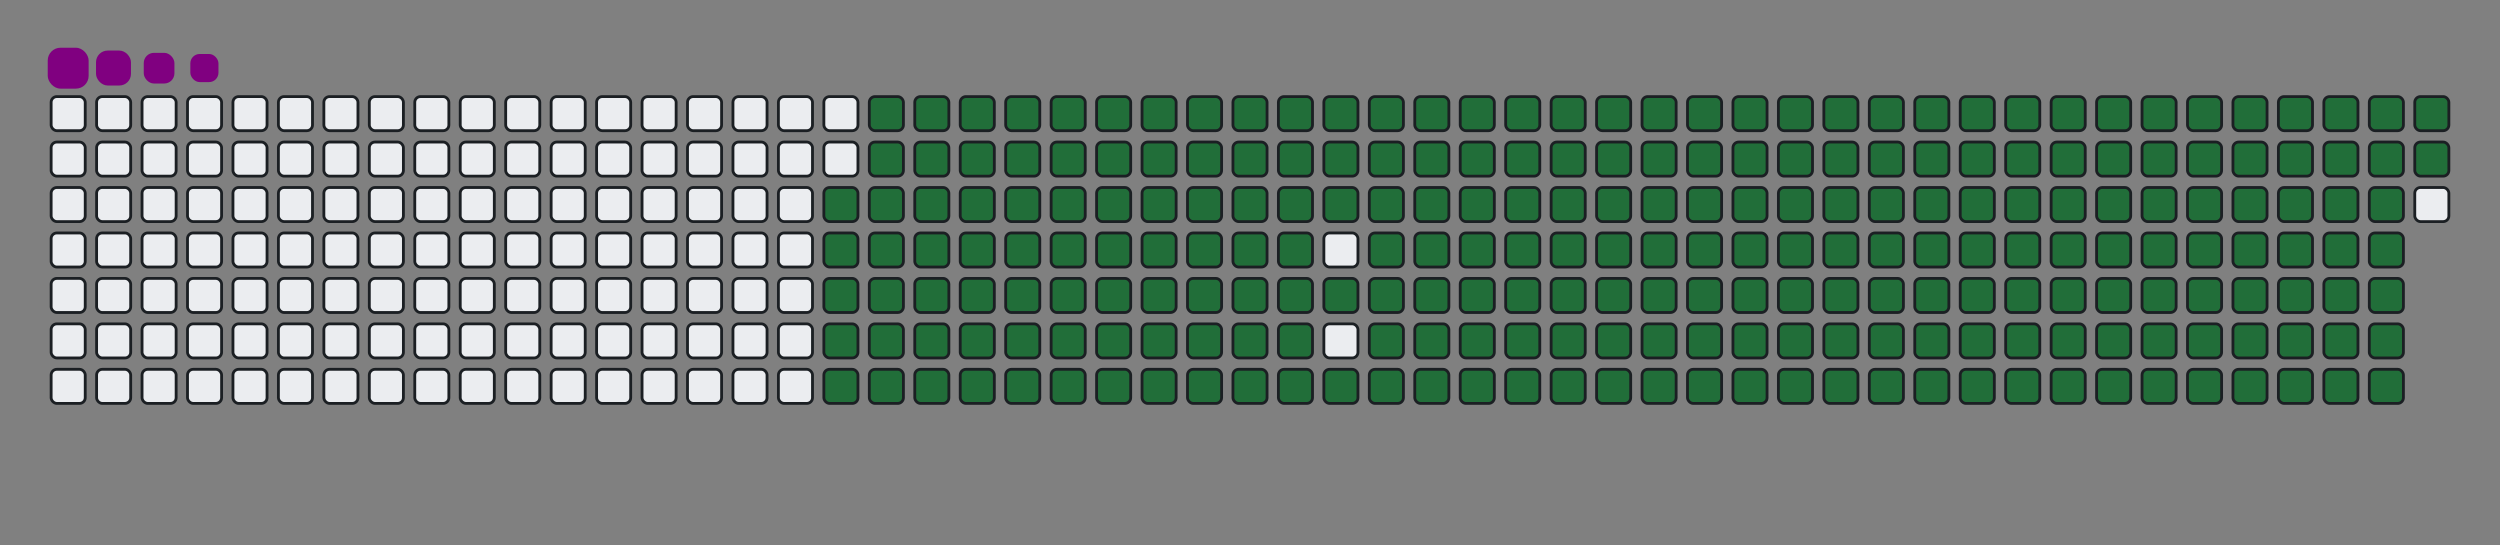 <svg viewBox="-16 -32 880 192" width="880" height="192" xmlns="http://www.w3.org/2000/svg"><rect x="-16" y="-32" width="880" height="192" fill="#808080" stroke="none"/><desc>Generated with https://github.com/Platane/snk</desc><style>:root{--cb:#1b1f230a;--cs:purple;--ce:#ebedf0;--c0:#ebedf0;--c1:#9be9a8;--c2:#40c463;--c3:#30a14e;--c4:#216e39}.c{shape-rendering:geometricPrecision;fill:#ebedf0;stroke-width:1px;stroke:#1b1f230a;animation:none 32700ms linear infinite;width:12px;height:12px}@keyframes c0{48.31%{fill:#216e39}48.33%,100%{fill:#ebedf0}}.c.c0{fill:#216e39;animation-name:c0}@keyframes c1{48%{fill:#216e39}48.02%,100%{fill:#ebedf0}}.c.c1{fill:#216e39;animation-name:c1}@keyframes c2{70.33%{fill:#216e39}70.35%,100%{fill:#ebedf0}}.c.c2{fill:#216e39;animation-name:c2}@keyframes c3{70.02%{fill:#216e39}70.04%,100%{fill:#ebedf0}}.c.c3{fill:#216e39;animation-name:c3}@keyframes c4{92.34%{fill:#216e39}92.36%,100%{fill:#ebedf0}}.c.c4{fill:#216e39;animation-name:c4}@keyframes c5{5.8%{fill:#216e39}5.82%,100%{fill:#ebedf0}}.c.c5{fill:#216e39;animation-name:c5}@keyframes c6{26.9%{fill:#216e39}26.92%,100%{fill:#ebedf0}}.c.c6{fill:#216e39;animation-name:c6}@keyframes c7{27.21%{fill:#216e39}27.23%,100%{fill:#ebedf0}}.c.c7{fill:#216e39;animation-name:c7}@keyframes c8{47.7%{fill:#216e39}47.72%,100%{fill:#ebedf0}}.c.c8{fill:#216e39;animation-name:c8}@keyframes c9{49.23%{fill:#216e39}49.25%,100%{fill:#ebedf0}}.c.c9{fill:#216e39;animation-name:c9}@keyframes ca{69.71%{fill:#216e39}69.73%,100%{fill:#ebedf0}}.c.ca{fill:#216e39;animation-name:ca}@keyframes cb{71.24%{fill:#216e39}71.26%,100%{fill:#ebedf0}}.c.cb{fill:#216e39;animation-name:cb}@keyframes cc{6.11%{fill:#216e39}6.13%,100%{fill:#ebedf0}}.c.cc{fill:#216e39;animation-name:cc}@keyframes cd{26.6%{fill:#216e39}26.62%,100%{fill:#ebedf0}}.c.cd{fill:#216e39;animation-name:cd}@keyframes ce{27.51%{fill:#216e39}27.53%,100%{fill:#ebedf0}}.c.ce{fill:#216e39;animation-name:ce}@keyframes cf{47.39%{fill:#216e39}47.41%,100%{fill:#ebedf0}}.c.cf{fill:#216e39;animation-name:cf}@keyframes cg{49.53%{fill:#216e39}49.55%,100%{fill:#ebedf0}}.c.cg{fill:#216e39;animation-name:cg}@keyframes ch{69.41%{fill:#216e39}69.43%,100%{fill:#ebedf0}}.c.ch{fill:#216e39;animation-name:ch}@keyframes ci{71.55%{fill:#216e39}71.57%,100%{fill:#ebedf0}}.c.ci{fill:#216e39;animation-name:ci}@keyframes cj{6.41%{fill:#216e39}6.43%,100%{fill:#ebedf0}}.c.cj{fill:#216e39;animation-name:cj}@keyframes ck{26.29%{fill:#216e39}26.31%,100%{fill:#ebedf0}}.c.ck{fill:#216e39;animation-name:ck}@keyframes cl{27.82%{fill:#216e39}27.84%,100%{fill:#ebedf0}}.c.cl{fill:#216e39;animation-name:cl}@keyframes cm{47.08%{fill:#216e39}47.1%,100%{fill:#ebedf0}}.c.cm{fill:#216e39;animation-name:cm}@keyframes cn{49.84%{fill:#216e39}49.86%,100%{fill:#ebedf0}}.c.cn{fill:#216e39;animation-name:cn}@keyframes co{69.1%{fill:#216e39}69.12%,100%{fill:#ebedf0}}.c.co{fill:#216e39;animation-name:co}@keyframes cp{71.86%{fill:#216e39}71.88%,100%{fill:#ebedf0}}.c.cp{fill:#216e39;animation-name:cp}@keyframes cq{6.72%{fill:#216e39}6.74%,100%{fill:#ebedf0}}.c.cq{fill:#216e39;animation-name:cq}@keyframes cr{25.98%{fill:#216e39}26%,100%{fill:#ebedf0}}.c.cr{fill:#216e39;animation-name:cr}@keyframes cs{28.12%{fill:#216e39}28.14%,100%{fill:#ebedf0}}.c.cs{fill:#216e39;animation-name:cs}@keyframes ct{46.78%{fill:#216e39}46.8%,100%{fill:#ebedf0}}.c.ct{fill:#216e39;animation-name:ct}@keyframes cu{50.14%{fill:#216e39}50.16%,100%{fill:#ebedf0}}.c.cu{fill:#216e39;animation-name:cu}@keyframes cv{68.8%{fill:#216e39}68.82%,100%{fill:#ebedf0}}.c.cv{fill:#216e39;animation-name:cv}@keyframes cw{72.16%{fill:#216e39}72.18%,100%{fill:#ebedf0}}.c.cw{fill:#216e39;animation-name:cw}@keyframes cx{7.02%{fill:#216e39}7.04%,100%{fill:#ebedf0}}.c.cx{fill:#216e39;animation-name:cx}@keyframes cy{25.68%{fill:#216e39}25.7%,100%{fill:#ebedf0}}.c.cy{fill:#216e39;animation-name:cy}@keyframes cz{28.43%{fill:#216e39}28.45%,100%{fill:#ebedf0}}.c.cz{fill:#216e39;animation-name:cz}@keyframes c10{46.47%{fill:#216e39}46.49%,100%{fill:#ebedf0}}.c.c10{fill:#216e39;animation-name:c10}@keyframes c11{50.45%{fill:#216e39}50.47%,100%{fill:#ebedf0}}.c.c11{fill:#216e39;animation-name:c11}@keyframes c12{68.49%{fill:#216e39}68.51%,100%{fill:#ebedf0}}.c.c12{fill:#216e39;animation-name:c12}@keyframes c13{72.47%{fill:#216e39}72.49%,100%{fill:#ebedf0}}.c.c13{fill:#216e39;animation-name:c13}@keyframes c14{7.33%{fill:#216e39}7.35%,100%{fill:#ebedf0}}.c.c14{fill:#216e39;animation-name:c14}@keyframes c15{25.37%{fill:#216e39}25.39%,100%{fill:#ebedf0}}.c.c15{fill:#216e39;animation-name:c15}@keyframes c16{28.74%{fill:#216e39}28.76%,100%{fill:#ebedf0}}.c.c16{fill:#216e39;animation-name:c16}@keyframes c17{46.17%{fill:#216e39}46.19%,100%{fill:#ebedf0}}.c.c17{fill:#216e39;animation-name:c17}@keyframes c18{50.75%{fill:#216e39}50.77%,100%{fill:#ebedf0}}.c.c18{fill:#216e39;animation-name:c18}@keyframes c19{68.19%{fill:#216e39}68.21%,100%{fill:#ebedf0}}.c.c19{fill:#216e39;animation-name:c19}@keyframes c1a{72.77%{fill:#216e39}72.79%,100%{fill:#ebedf0}}.c.c1a{fill:#216e39;animation-name:c1a}@keyframes c1b{7.64%{fill:#216e39}7.66%,100%{fill:#ebedf0}}.c.c1b{fill:#216e39;animation-name:c1b}@keyframes c1c{25.07%{fill:#216e39}25.09%,100%{fill:#ebedf0}}.c.c1c{fill:#216e39;animation-name:c1c}@keyframes c1d{29.04%{fill:#216e39}29.06%,100%{fill:#ebedf0}}.c.c1d{fill:#216e39;animation-name:c1d}@keyframes c1e{45.86%{fill:#216e39}45.88%,100%{fill:#ebedf0}}.c.c1e{fill:#216e39;animation-name:c1e}@keyframes c1f{51.06%{fill:#216e39}51.08%,100%{fill:#ebedf0}}.c.c1f{fill:#216e39;animation-name:c1f}@keyframes c1g{67.88%{fill:#216e39}67.9%,100%{fill:#ebedf0}}.c.c1g{fill:#216e39;animation-name:c1g}@keyframes c1h{73.08%{fill:#216e39}73.1%,100%{fill:#ebedf0}}.c.c1h{fill:#216e39;animation-name:c1h}@keyframes c1i{7.94%{fill:#216e39}7.96%,100%{fill:#ebedf0}}.c.c1i{fill:#216e39;animation-name:c1i}@keyframes c1j{24.76%{fill:#216e39}24.78%,100%{fill:#ebedf0}}.c.c1j{fill:#216e39;animation-name:c1j}@keyframes c1k{29.35%{fill:#216e39}29.37%,100%{fill:#ebedf0}}.c.c1k{fill:#216e39;animation-name:c1k}@keyframes c1l{45.56%{fill:#216e39}45.58%,100%{fill:#ebedf0}}.c.c1l{fill:#216e39;animation-name:c1l}@keyframes c1m{51.37%{fill:#216e39}51.39%,100%{fill:#ebedf0}}.c.c1m{fill:#216e39;animation-name:c1m}@keyframes c1n{67.57%{fill:#216e39}67.59%,100%{fill:#ebedf0}}.c.c1n{fill:#216e39;animation-name:c1n}@keyframes c1o{73.38%{fill:#216e39}73.4%,100%{fill:#ebedf0}}.c.c1o{fill:#216e39;animation-name:c1o}@keyframes c1p{8.25%{fill:#216e39}8.27%,100%{fill:#ebedf0}}.c.c1p{fill:#216e39;animation-name:c1p}@keyframes c1q{24.45%{fill:#216e39}24.47%,100%{fill:#ebedf0}}.c.c1q{fill:#216e39;animation-name:c1q}@keyframes c1r{29.65%{fill:#216e39}29.67%,100%{fill:#ebedf0}}.c.c1r{fill:#216e39;animation-name:c1r}@keyframes c1s{45.25%{fill:#216e39}45.27%,100%{fill:#ebedf0}}.c.c1s{fill:#216e39;animation-name:c1s}@keyframes c1t{51.67%{fill:#216e39}51.69%,100%{fill:#ebedf0}}.c.c1t{fill:#216e39;animation-name:c1t}@keyframes c1u{67.27%{fill:#216e39}67.29%,100%{fill:#ebedf0}}.c.c1u{fill:#216e39;animation-name:c1u}@keyframes c1v{73.69%{fill:#216e39}73.71%,100%{fill:#ebedf0}}.c.c1v{fill:#216e39;animation-name:c1v}@keyframes c1w{8.55%{fill:#216e39}8.57%,100%{fill:#ebedf0}}.c.c1w{fill:#216e39;animation-name:c1w}@keyframes c1x{24.15%{fill:#216e39}24.17%,100%{fill:#ebedf0}}.c.c1x{fill:#216e39;animation-name:c1x}@keyframes c1y{29.96%{fill:#216e39}29.98%,100%{fill:#ebedf0}}.c.c1y{fill:#216e39;animation-name:c1y}@keyframes c1z{44.94%{fill:#216e39}44.96%,100%{fill:#ebedf0}}.c.c1z{fill:#216e39;animation-name:c1z}@keyframes c20{51.98%{fill:#216e39}52%,100%{fill:#ebedf0}}.c.c20{fill:#216e39;animation-name:c20}@keyframes c21{66.96%{fill:#216e39}66.98%,100%{fill:#ebedf0}}.c.c21{fill:#216e39;animation-name:c21}@keyframes c22{74%{fill:#216e39}74.02%,100%{fill:#ebedf0}}.c.c22{fill:#216e39;animation-name:c22}@keyframes c23{8.86%{fill:#216e39}8.88%,100%{fill:#ebedf0}}.c.c23{fill:#216e39;animation-name:c23}@keyframes c24{23.84%{fill:#216e39}23.86%,100%{fill:#ebedf0}}.c.c24{fill:#216e39;animation-name:c24}@keyframes c25{30.27%{fill:#216e39}30.29%,100%{fill:#ebedf0}}.c.c25{fill:#216e39;animation-name:c25}@keyframes c26{52.28%{fill:#216e39}52.3%,100%{fill:#ebedf0}}.c.c26{fill:#216e39;animation-name:c26}@keyframes c27{74.3%{fill:#216e39}74.32%,100%{fill:#ebedf0}}.c.c27{fill:#216e39;animation-name:c27}@keyframes c28{9.16%{fill:#216e39}9.18%,100%{fill:#ebedf0}}.c.c28{fill:#216e39;animation-name:c28}@keyframes c29{23.54%{fill:#216e39}23.56%,100%{fill:#ebedf0}}.c.c29{fill:#216e39;animation-name:c29}@keyframes c2a{30.57%{fill:#216e39}30.59%,100%{fill:#ebedf0}}.c.c2a{fill:#216e39;animation-name:c2a}@keyframes c2b{44.33%{fill:#216e39}44.35%,100%{fill:#ebedf0}}.c.c2b{fill:#216e39;animation-name:c2b}@keyframes c2c{52.59%{fill:#216e39}52.61%,100%{fill:#ebedf0}}.c.c2c{fill:#216e39;animation-name:c2c}@keyframes c2d{66.35%{fill:#216e39}66.37%,100%{fill:#ebedf0}}.c.c2d{fill:#216e39;animation-name:c2d}@keyframes c2e{74.61%{fill:#216e39}74.63%,100%{fill:#ebedf0}}.c.c2e{fill:#216e39;animation-name:c2e}@keyframes c2f{9.47%{fill:#216e39}9.49%,100%{fill:#ebedf0}}.c.c2f{fill:#216e39;animation-name:c2f}@keyframes c2g{23.23%{fill:#216e39}23.25%,100%{fill:#ebedf0}}.c.c2g{fill:#216e39;animation-name:c2g}@keyframes c2h{30.88%{fill:#216e39}30.9%,100%{fill:#ebedf0}}.c.c2h{fill:#216e39;animation-name:c2h}@keyframes c2i{44.03%{fill:#216e39}44.05%,100%{fill:#ebedf0}}.c.c2i{fill:#216e39;animation-name:c2i}@keyframes c2j{52.9%{fill:#216e39}52.92%,100%{fill:#ebedf0}}.c.c2j{fill:#216e39;animation-name:c2j}@keyframes c2k{66.05%{fill:#216e39}66.07%,100%{fill:#ebedf0}}.c.c2k{fill:#216e39;animation-name:c2k}@keyframes c2l{74.91%{fill:#216e39}74.93%,100%{fill:#ebedf0}}.c.c2l{fill:#216e39;animation-name:c2l}@keyframes c2m{9.78%{fill:#216e39}9.8%,100%{fill:#ebedf0}}.c.c2m{fill:#216e39;animation-name:c2m}@keyframes c2n{22.93%{fill:#216e39}22.95%,100%{fill:#ebedf0}}.c.c2n{fill:#216e39;animation-name:c2n}@keyframes c2o{31.18%{fill:#216e39}31.2%,100%{fill:#ebedf0}}.c.c2o{fill:#216e39;animation-name:c2o}@keyframes c2p{43.72%{fill:#216e39}43.74%,100%{fill:#ebedf0}}.c.c2p{fill:#216e39;animation-name:c2p}@keyframes c2q{53.2%{fill:#216e39}53.22%,100%{fill:#ebedf0}}.c.c2q{fill:#216e39;animation-name:c2q}@keyframes c2r{65.74%{fill:#216e39}65.76%,100%{fill:#ebedf0}}.c.c2r{fill:#216e39;animation-name:c2r}@keyframes c2s{75.22%{fill:#216e39}75.24%,100%{fill:#ebedf0}}.c.c2s{fill:#216e39;animation-name:c2s}@keyframes c2t{10.08%{fill:#216e39}10.1%,100%{fill:#ebedf0}}.c.c2t{fill:#216e39;animation-name:c2t}@keyframes c2u{22.62%{fill:#216e39}22.64%,100%{fill:#ebedf0}}.c.c2u{fill:#216e39;animation-name:c2u}@keyframes c2v{31.49%{fill:#216e39}31.51%,100%{fill:#ebedf0}}.c.c2v{fill:#216e39;animation-name:c2v}@keyframes c2w{43.42%{fill:#216e39}43.44%,100%{fill:#ebedf0}}.c.c2w{fill:#216e39;animation-name:c2w}@keyframes c2x{53.51%{fill:#216e39}53.53%,100%{fill:#ebedf0}}.c.c2x{fill:#216e39;animation-name:c2x}@keyframes c2y{65.43%{fill:#216e39}65.45%,100%{fill:#ebedf0}}.c.c2y{fill:#216e39;animation-name:c2y}@keyframes c2z{75.53%{fill:#216e39}75.55%,100%{fill:#ebedf0}}.c.c2z{fill:#216e39;animation-name:c2z}@keyframes c30{10.39%{fill:#216e39}10.41%,100%{fill:#ebedf0}}.c.c30{fill:#216e39;animation-name:c30}@keyframes c31{22.31%{fill:#216e39}22.33%,100%{fill:#ebedf0}}.c.c31{fill:#216e39;animation-name:c31}@keyframes c32{31.79%{fill:#216e39}31.81%,100%{fill:#ebedf0}}.c.c32{fill:#216e39;animation-name:c32}@keyframes c33{43.11%{fill:#216e39}43.13%,100%{fill:#ebedf0}}.c.c33{fill:#216e39;animation-name:c33}@keyframes c34{53.81%{fill:#216e39}53.83%,100%{fill:#ebedf0}}.c.c34{fill:#216e39;animation-name:c34}@keyframes c35{65.13%{fill:#216e39}65.15%,100%{fill:#ebedf0}}.c.c35{fill:#216e39;animation-name:c35}@keyframes c36{75.83%{fill:#216e39}75.85%,100%{fill:#ebedf0}}.c.c36{fill:#216e39;animation-name:c36}@keyframes c37{10.69%{fill:#216e39}10.71%,100%{fill:#ebedf0}}.c.c37{fill:#216e39;animation-name:c37}@keyframes c38{22.01%{fill:#216e39}22.03%,100%{fill:#ebedf0}}.c.c38{fill:#216e39;animation-name:c38}@keyframes c39{32.1%{fill:#216e39}32.12%,100%{fill:#ebedf0}}.c.c39{fill:#216e39;animation-name:c39}@keyframes c3a{42.8%{fill:#216e39}42.82%,100%{fill:#ebedf0}}.c.c3a{fill:#216e39;animation-name:c3a}@keyframes c3b{54.12%{fill:#216e39}54.14%,100%{fill:#ebedf0}}.c.c3b{fill:#216e39;animation-name:c3b}@keyframes c3c{64.82%{fill:#216e39}64.84%,100%{fill:#ebedf0}}.c.c3c{fill:#216e39;animation-name:c3c}@keyframes c3d{76.14%{fill:#216e39}76.16%,100%{fill:#ebedf0}}.c.c3d{fill:#216e39;animation-name:c3d}@keyframes c3e{11%{fill:#216e39}11.02%,100%{fill:#ebedf0}}.c.c3e{fill:#216e39;animation-name:c3e}@keyframes c3f{21.7%{fill:#216e39}21.72%,100%{fill:#ebedf0}}.c.c3f{fill:#216e39;animation-name:c3f}@keyframes c3g{32.41%{fill:#216e39}32.43%,100%{fill:#ebedf0}}.c.c3g{fill:#216e39;animation-name:c3g}@keyframes c3h{42.5%{fill:#216e39}42.52%,100%{fill:#ebedf0}}.c.c3h{fill:#216e39;animation-name:c3h}@keyframes c3i{54.42%{fill:#216e39}54.44%,100%{fill:#ebedf0}}.c.c3i{fill:#216e39;animation-name:c3i}@keyframes c3j{64.52%{fill:#216e39}64.54%,100%{fill:#ebedf0}}.c.c3j{fill:#216e39;animation-name:c3j}@keyframes c3k{76.44%{fill:#216e39}76.46%,100%{fill:#ebedf0}}.c.c3k{fill:#216e39;animation-name:c3k}@keyframes c3l{11.3%{fill:#216e39}11.32%,100%{fill:#ebedf0}}.c.c3l{fill:#216e39;animation-name:c3l}@keyframes c3m{21.4%{fill:#216e39}21.42%,100%{fill:#ebedf0}}.c.c3m{fill:#216e39;animation-name:c3m}@keyframes c3n{32.71%{fill:#216e39}32.73%,100%{fill:#ebedf0}}.c.c3n{fill:#216e39;animation-name:c3n}@keyframes c3o{42.19%{fill:#216e39}42.21%,100%{fill:#ebedf0}}.c.c3o{fill:#216e39;animation-name:c3o}@keyframes c3p{54.73%{fill:#216e39}54.75%,100%{fill:#ebedf0}}.c.c3p{fill:#216e39;animation-name:c3p}@keyframes c3q{64.21%{fill:#216e39}64.23%,100%{fill:#ebedf0}}.c.c3q{fill:#216e39;animation-name:c3q}@keyframes c3r{76.75%{fill:#216e39}76.77%,100%{fill:#ebedf0}}.c.c3r{fill:#216e39;animation-name:c3r}@keyframes c3s{11.61%{fill:#216e39}11.63%,100%{fill:#ebedf0}}.c.c3s{fill:#216e39;animation-name:c3s}@keyframes c3t{21.09%{fill:#216e39}21.11%,100%{fill:#ebedf0}}.c.c3t{fill:#216e39;animation-name:c3t}@keyframes c3u{33.02%{fill:#216e39}33.04%,100%{fill:#ebedf0}}.c.c3u{fill:#216e39;animation-name:c3u}@keyframes c3v{41.89%{fill:#216e39}41.91%,100%{fill:#ebedf0}}.c.c3v{fill:#216e39;animation-name:c3v}@keyframes c3w{55.04%{fill:#216e39}55.06%,100%{fill:#ebedf0}}.c.c3w{fill:#216e39;animation-name:c3w}@keyframes c3x{63.9%{fill:#216e39}63.92%,100%{fill:#ebedf0}}.c.c3x{fill:#216e39;animation-name:c3x}@keyframes c3y{77.05%{fill:#216e39}77.07%,100%{fill:#ebedf0}}.c.c3y{fill:#216e39;animation-name:c3y}@keyframes c3z{11.92%{fill:#216e39}11.94%,100%{fill:#ebedf0}}.c.c3z{fill:#216e39;animation-name:c3z}@keyframes c40{20.79%{fill:#216e39}20.81%,100%{fill:#ebedf0}}.c.c40{fill:#216e39;animation-name:c40}@keyframes c41{33.32%{fill:#216e39}33.34%,100%{fill:#ebedf0}}.c.c41{fill:#216e39;animation-name:c41}@keyframes c42{41.58%{fill:#216e39}41.6%,100%{fill:#ebedf0}}.c.c42{fill:#216e39;animation-name:c42}@keyframes c43{55.34%{fill:#216e39}55.36%,100%{fill:#ebedf0}}.c.c43{fill:#216e39;animation-name:c43}@keyframes c44{63.6%{fill:#216e39}63.62%,100%{fill:#ebedf0}}.c.c44{fill:#216e39;animation-name:c44}@keyframes c45{77.36%{fill:#216e39}77.38%,100%{fill:#ebedf0}}.c.c45{fill:#216e39;animation-name:c45}@keyframes c46{12.22%{fill:#216e39}12.24%,100%{fill:#ebedf0}}.c.c46{fill:#216e39;animation-name:c46}@keyframes c47{20.48%{fill:#216e39}20.5%,100%{fill:#ebedf0}}.c.c47{fill:#216e39;animation-name:c47}@keyframes c48{33.63%{fill:#216e39}33.65%,100%{fill:#ebedf0}}.c.c48{fill:#216e39;animation-name:c48}@keyframes c49{41.27%{fill:#216e39}41.29%,100%{fill:#ebedf0}}.c.c49{fill:#216e39;animation-name:c49}@keyframes c4a{55.65%{fill:#216e39}55.67%,100%{fill:#ebedf0}}.c.c4a{fill:#216e39;animation-name:c4a}@keyframes c4b{63.29%{fill:#216e39}63.31%,100%{fill:#ebedf0}}.c.c4b{fill:#216e39;animation-name:c4b}@keyframes c4c{77.67%{fill:#216e39}77.69%,100%{fill:#ebedf0}}.c.c4c{fill:#216e39;animation-name:c4c}@keyframes c4d{12.53%{fill:#216e39}12.55%,100%{fill:#ebedf0}}.c.c4d{fill:#216e39;animation-name:c4d}@keyframes c4e{20.17%{fill:#216e39}20.19%,100%{fill:#ebedf0}}.c.c4e{fill:#216e39;animation-name:c4e}@keyframes c4f{33.93%{fill:#216e39}33.95%,100%{fill:#ebedf0}}.c.c4f{fill:#216e39;animation-name:c4f}@keyframes c4g{40.97%{fill:#216e39}40.99%,100%{fill:#ebedf0}}.c.c4g{fill:#216e39;animation-name:c4g}@keyframes c4h{55.95%{fill:#216e39}55.97%,100%{fill:#ebedf0}}.c.c4h{fill:#216e39;animation-name:c4h}@keyframes c4i{62.99%{fill:#216e39}63.01%,100%{fill:#ebedf0}}.c.c4i{fill:#216e39;animation-name:c4i}@keyframes c4j{77.97%{fill:#216e39}77.99%,100%{fill:#ebedf0}}.c.c4j{fill:#216e39;animation-name:c4j}@keyframes c4k{12.83%{fill:#216e39}12.85%,100%{fill:#ebedf0}}.c.c4k{fill:#216e39;animation-name:c4k}@keyframes c4l{19.87%{fill:#216e39}19.89%,100%{fill:#ebedf0}}.c.c4l{fill:#216e39;animation-name:c4l}@keyframes c4m{34.24%{fill:#216e39}34.26%,100%{fill:#ebedf0}}.c.c4m{fill:#216e39;animation-name:c4m}@keyframes c4n{40.66%{fill:#216e39}40.68%,100%{fill:#ebedf0}}.c.c4n{fill:#216e39;animation-name:c4n}@keyframes c4o{56.26%{fill:#216e39}56.28%,100%{fill:#ebedf0}}.c.c4o{fill:#216e39;animation-name:c4o}@keyframes c4p{62.68%{fill:#216e39}62.7%,100%{fill:#ebedf0}}.c.c4p{fill:#216e39;animation-name:c4p}@keyframes c4q{78.28%{fill:#216e39}78.3%,100%{fill:#ebedf0}}.c.c4q{fill:#216e39;animation-name:c4q}@keyframes c4r{13.14%{fill:#216e39}13.16%,100%{fill:#ebedf0}}.c.c4r{fill:#216e39;animation-name:c4r}@keyframes c4s{19.56%{fill:#216e39}19.58%,100%{fill:#ebedf0}}.c.c4s{fill:#216e39;animation-name:c4s}@keyframes c4t{34.55%{fill:#216e39}34.57%,100%{fill:#ebedf0}}.c.c4t{fill:#216e39;animation-name:c4t}@keyframes c4u{40.36%{fill:#216e39}40.38%,100%{fill:#ebedf0}}.c.c4u{fill:#216e39;animation-name:c4u}@keyframes c4v{56.56%{fill:#216e39}56.58%,100%{fill:#ebedf0}}.c.c4v{fill:#216e39;animation-name:c4v}@keyframes c4w{62.38%{fill:#216e39}62.4%,100%{fill:#ebedf0}}.c.c4w{fill:#216e39;animation-name:c4w}@keyframes c4x{78.58%{fill:#216e39}78.6%,100%{fill:#ebedf0}}.c.c4x{fill:#216e39;animation-name:c4x}@keyframes c4y{13.45%{fill:#216e39}13.47%,100%{fill:#ebedf0}}.c.c4y{fill:#216e39;animation-name:c4y}@keyframes c4z{19.26%{fill:#216e39}19.28%,100%{fill:#ebedf0}}.c.c4z{fill:#216e39;animation-name:c4z}@keyframes c50{34.85%{fill:#216e39}34.87%,100%{fill:#ebedf0}}.c.c50{fill:#216e39;animation-name:c50}@keyframes c51{40.05%{fill:#216e39}40.07%,100%{fill:#ebedf0}}.c.c51{fill:#216e39;animation-name:c51}@keyframes c52{56.87%{fill:#216e39}56.89%,100%{fill:#ebedf0}}.c.c52{fill:#216e39;animation-name:c52}@keyframes c53{62.07%{fill:#216e39}62.09%,100%{fill:#ebedf0}}.c.c53{fill:#216e39;animation-name:c53}@keyframes c54{78.89%{fill:#216e39}78.91%,100%{fill:#ebedf0}}.c.c54{fill:#216e39;animation-name:c54}@keyframes c55{13.75%{fill:#216e39}13.77%,100%{fill:#ebedf0}}.c.c55{fill:#216e39;animation-name:c55}@keyframes c56{18.95%{fill:#216e39}18.97%,100%{fill:#ebedf0}}.c.c56{fill:#216e39;animation-name:c56}@keyframes c57{35.16%{fill:#216e39}35.18%,100%{fill:#ebedf0}}.c.c57{fill:#216e39;animation-name:c57}@keyframes c58{39.75%{fill:#216e39}39.77%,100%{fill:#ebedf0}}.c.c58{fill:#216e39;animation-name:c58}@keyframes c59{57.18%{fill:#216e39}57.2%,100%{fill:#ebedf0}}.c.c59{fill:#216e39;animation-name:c59}@keyframes c5a{61.76%{fill:#216e39}61.78%,100%{fill:#ebedf0}}.c.c5a{fill:#216e39;animation-name:c5a}@keyframes c5b{79.19%{fill:#216e39}79.21%,100%{fill:#ebedf0}}.c.c5b{fill:#216e39;animation-name:c5b}@keyframes c5c{14.06%{fill:#216e39}14.08%,100%{fill:#ebedf0}}.c.c5c{fill:#216e39;animation-name:c5c}@keyframes c5d{18.64%{fill:#216e39}18.66%,100%{fill:#ebedf0}}.c.c5d{fill:#216e39;animation-name:c5d}@keyframes c5e{35.46%{fill:#216e39}35.48%,100%{fill:#ebedf0}}.c.c5e{fill:#216e39;animation-name:c5e}@keyframes c5f{39.44%{fill:#216e39}39.46%,100%{fill:#ebedf0}}.c.c5f{fill:#216e39;animation-name:c5f}@keyframes c5g{57.48%{fill:#216e39}57.5%,100%{fill:#ebedf0}}.c.c5g{fill:#216e39;animation-name:c5g}@keyframes c5h{61.46%{fill:#216e39}61.48%,100%{fill:#ebedf0}}.c.c5h{fill:#216e39;animation-name:c5h}@keyframes c5i{79.5%{fill:#216e39}79.52%,100%{fill:#ebedf0}}.c.c5i{fill:#216e39;animation-name:c5i}@keyframes c5j{14.36%{fill:#216e39}14.38%,100%{fill:#ebedf0}}.c.c5j{fill:#216e39;animation-name:c5j}@keyframes c5k{18.34%{fill:#216e39}18.36%,100%{fill:#ebedf0}}.c.c5k{fill:#216e39;animation-name:c5k}@keyframes c5l{35.77%{fill:#216e39}35.79%,100%{fill:#ebedf0}}.c.c5l{fill:#216e39;animation-name:c5l}@keyframes c5m{39.13%{fill:#216e39}39.15%,100%{fill:#ebedf0}}.c.c5m{fill:#216e39;animation-name:c5m}@keyframes c5n{57.79%{fill:#216e39}57.81%,100%{fill:#ebedf0}}.c.c5n{fill:#216e39;animation-name:c5n}@keyframes c5o{61.15%{fill:#216e39}61.17%,100%{fill:#ebedf0}}.c.c5o{fill:#216e39;animation-name:c5o}@keyframes c5p{79.81%{fill:#216e39}79.83%,100%{fill:#ebedf0}}.c.c5p{fill:#216e39;animation-name:c5p}@keyframes c5q{14.67%{fill:#216e39}14.69%,100%{fill:#ebedf0}}.c.c5q{fill:#216e39;animation-name:c5q}@keyframes c5r{18.03%{fill:#216e39}18.05%,100%{fill:#ebedf0}}.c.c5r{fill:#216e39;animation-name:c5r}@keyframes c5s{36.08%{fill:#216e39}36.1%,100%{fill:#ebedf0}}.c.c5s{fill:#216e39;animation-name:c5s}@keyframes c5t{38.83%{fill:#216e39}38.85%,100%{fill:#ebedf0}}.c.c5t{fill:#216e39;animation-name:c5t}@keyframes c5u{58.09%{fill:#216e39}58.11%,100%{fill:#ebedf0}}.c.c5u{fill:#216e39;animation-name:c5u}@keyframes c5v{60.85%{fill:#216e39}60.87%,100%{fill:#ebedf0}}.c.c5v{fill:#216e39;animation-name:c5v}@keyframes c5w{80.11%{fill:#216e39}80.13%,100%{fill:#ebedf0}}.c.c5w{fill:#216e39;animation-name:c5w}@keyframes c5x{14.97%{fill:#216e39}14.99%,100%{fill:#ebedf0}}.c.c5x{fill:#216e39;animation-name:c5x}@keyframes c5y{17.73%{fill:#216e39}17.75%,100%{fill:#ebedf0}}.c.c5y{fill:#216e39;animation-name:c5y}@keyframes c5z{36.38%{fill:#216e39}36.4%,100%{fill:#ebedf0}}.c.c5z{fill:#216e39;animation-name:c5z}@keyframes c60{38.52%{fill:#216e39}38.54%,100%{fill:#ebedf0}}.c.c60{fill:#216e39;animation-name:c60}@keyframes c61{58.4%{fill:#216e39}58.42%,100%{fill:#ebedf0}}.c.c61{fill:#216e39;animation-name:c61}@keyframes c62{60.54%{fill:#216e39}60.56%,100%{fill:#ebedf0}}.c.c62{fill:#216e39;animation-name:c62}@keyframes c63{80.42%{fill:#216e39}80.44%,100%{fill:#ebedf0}}.c.c63{fill:#216e39;animation-name:c63}@keyframes c64{15.28%{fill:#216e39}15.3%,100%{fill:#ebedf0}}.c.c64{fill:#216e39;animation-name:c64}@keyframes c65{17.42%{fill:#216e39}17.44%,100%{fill:#ebedf0}}.c.c65{fill:#216e39;animation-name:c65}@keyframes c66{36.69%{fill:#216e39}36.71%,100%{fill:#ebedf0}}.c.c66{fill:#216e39;animation-name:c66}@keyframes c67{38.22%{fill:#216e39}38.24%,100%{fill:#ebedf0}}.c.c67{fill:#216e39;animation-name:c67}@keyframes c68{58.71%{fill:#216e39}58.73%,100%{fill:#ebedf0}}.c.c68{fill:#216e39;animation-name:c68}@keyframes c69{60.23%{fill:#216e39}60.25%,100%{fill:#ebedf0}}.c.c69{fill:#216e39;animation-name:c69}@keyframes c6a{80.72%{fill:#216e39}80.74%,100%{fill:#ebedf0}}.c.c6a{fill:#216e39;animation-name:c6a}@keyframes c6b{15.59%{fill:#216e39}15.61%,100%{fill:#ebedf0}}.c.c6b{fill:#216e39;animation-name:c6b}@keyframes c6c{17.12%{fill:#216e39}17.14%,100%{fill:#ebedf0}}.c.c6c{fill:#216e39;animation-name:c6c}@keyframes c6d{36.99%{fill:#216e39}37.01%,100%{fill:#ebedf0}}.c.c6d{fill:#216e39;animation-name:c6d}@keyframes c6e{37.91%{fill:#216e39}37.93%,100%{fill:#ebedf0}}.c.c6e{fill:#216e39;animation-name:c6e}@keyframes c6f{59.01%{fill:#216e39}59.03%,100%{fill:#ebedf0}}.c.c6f{fill:#216e39;animation-name:c6f}@keyframes c6g{59.93%{fill:#216e39}59.95%,100%{fill:#ebedf0}}.c.c6g{fill:#216e39;animation-name:c6g}@keyframes c6h{81.03%{fill:#216e39}81.05%,100%{fill:#ebedf0}}.c.c6h{fill:#216e39;animation-name:c6h}@keyframes c6i{15.89%{fill:#216e39}15.91%,100%{fill:#ebedf0}}.c.c6i{fill:#216e39;animation-name:c6i}@keyframes c6j{16.81%{fill:#216e39}16.83%,100%{fill:#ebedf0}}.c.c6j{fill:#216e39;animation-name:c6j}@keyframes c6k{37.3%{fill:#216e39}37.32%,100%{fill:#ebedf0}}.c.c6k{fill:#216e39;animation-name:c6k}@keyframes c6l{37.6%{fill:#216e39}37.62%,100%{fill:#ebedf0}}.c.c6l{fill:#216e39;animation-name:c6l}@keyframes c6m{59.32%{fill:#216e39}59.34%,100%{fill:#ebedf0}}.c.c6m{fill:#216e39;animation-name:c6m}@keyframes c6n{59.62%{fill:#216e39}59.64%,100%{fill:#ebedf0}}.c.c6n{fill:#216e39;animation-name:c6n}@keyframes c6o{81.34%{fill:#216e39}81.36%,100%{fill:#ebedf0}}.c.c6o{fill:#216e39;animation-name:c6o}@keyframes c6p{16.2%{fill:#216e39}16.22%,100%{fill:#ebedf0}}.c.c6p{fill:#216e39;animation-name:c6p}@keyframes c6q{16.5%{fill:#216e39}16.52%,100%{fill:#ebedf0}}.c.c6q{fill:#216e39;animation-name:c6q}.u{transform-origin:0 0;transform:scale(0,1);animation:none linear 32700ms infinite}@keyframes u0{5.8%{transform:scale(0.000,1)}5.82%,6.11%{transform:scale(0.004,1)}6.13%,6.41%{transform:scale(0.008,1)}6.43%,6.72%{transform:scale(0.012,1)}6.74%,7.02%{transform:scale(0.016,1)}7.04%,7.33%{transform:scale(0.021,1)}7.35%,7.64%{transform:scale(0.025,1)}7.66%,7.94%{transform:scale(0.029,1)}7.96%,8.25%{transform:scale(0.033,1)}8.27%,8.55%{transform:scale(0.037,1)}8.57%,8.86%{transform:scale(0.041,1)}8.88%,9.16%{transform:scale(0.045,1)}9.18%,9.47%{transform:scale(0.049,1)}9.49%,9.78%{transform:scale(0.053,1)}9.8%,10.08%{transform:scale(0.058,1)}10.1%,10.39%{transform:scale(0.062,1)}10.41%,10.69%{transform:scale(0.066,1)}10.71%,11%{transform:scale(0.070,1)}11.02%,11.3%{transform:scale(0.074,1)}11.32%,11.61%{transform:scale(0.078,1)}11.63%,11.92%{transform:scale(0.082,1)}11.94%,12.22%{transform:scale(0.086,1)}12.24%,12.53%{transform:scale(0.091,1)}12.55%,12.83%{transform:scale(0.095,1)}12.85%,13.14%{transform:scale(0.099,1)}13.16%,13.45%{transform:scale(0.103,1)}13.47%,13.75%{transform:scale(0.107,1)}13.77%,14.06%{transform:scale(0.111,1)}14.08%,14.36%{transform:scale(0.115,1)}14.38%,14.67%{transform:scale(0.119,1)}14.69%,14.97%{transform:scale(0.123,1)}14.99%,15.28%{transform:scale(0.128,1)}15.3%,15.59%{transform:scale(0.132,1)}15.61%,15.89%{transform:scale(0.136,1)}15.91%,16.2%{transform:scale(0.140,1)}16.22%,16.5%{transform:scale(0.144,1)}16.52%,16.81%{transform:scale(0.148,1)}16.83%,17.12%{transform:scale(0.152,1)}17.14%,17.42%{transform:scale(0.156,1)}17.44%,17.73%{transform:scale(0.160,1)}17.75%,18.03%{transform:scale(0.165,1)}18.05%,18.34%{transform:scale(0.169,1)}18.36%,18.64%{transform:scale(0.173,1)}18.66%,18.95%{transform:scale(0.177,1)}18.97%,19.26%{transform:scale(0.181,1)}19.28%,19.56%{transform:scale(0.185,1)}19.58%,19.87%{transform:scale(0.189,1)}19.89%,20.17%{transform:scale(0.193,1)}20.19%,20.48%{transform:scale(0.198,1)}20.5%,20.79%{transform:scale(0.202,1)}20.81%,21.09%{transform:scale(0.206,1)}21.11%,21.4%{transform:scale(0.210,1)}21.42%,21.7%{transform:scale(0.214,1)}21.72%,22.01%{transform:scale(0.218,1)}22.03%,22.31%{transform:scale(0.222,1)}22.33%,22.62%{transform:scale(0.226,1)}22.64%,22.93%{transform:scale(0.230,1)}22.95%,23.23%{transform:scale(0.235,1)}23.25%,23.54%{transform:scale(0.239,1)}23.56%,23.84%{transform:scale(0.243,1)}23.86%,24.15%{transform:scale(0.247,1)}24.17%,24.45%{transform:scale(0.251,1)}24.47%,24.76%{transform:scale(0.255,1)}24.78%,25.07%{transform:scale(0.259,1)}25.09%,25.37%{transform:scale(0.263,1)}25.39%,25.68%{transform:scale(0.267,1)}25.7%,25.98%{transform:scale(0.272,1)}26%,26.29%{transform:scale(0.276,1)}26.31%,26.6%{transform:scale(0.280,1)}26.62%,26.9%{transform:scale(0.284,1)}26.92%,27.21%{transform:scale(0.288,1)}27.23%,27.51%{transform:scale(0.292,1)}27.53%,27.82%{transform:scale(0.296,1)}27.84%,28.12%{transform:scale(0.300,1)}28.14%,28.43%{transform:scale(0.305,1)}28.45%,28.74%{transform:scale(0.309,1)}28.76%,29.04%{transform:scale(0.313,1)}29.06%,29.35%{transform:scale(0.317,1)}29.37%,29.65%{transform:scale(0.321,1)}29.67%,29.96%{transform:scale(0.325,1)}29.98%,30.27%{transform:scale(0.329,1)}30.29%,30.57%{transform:scale(0.333,1)}30.59%,30.88%{transform:scale(0.337,1)}30.9%,31.18%{transform:scale(0.342,1)}31.2%,31.49%{transform:scale(0.346,1)}31.51%,31.79%{transform:scale(0.350,1)}31.81%,32.1%{transform:scale(0.354,1)}32.12%,32.41%{transform:scale(0.358,1)}32.43%,32.71%{transform:scale(0.362,1)}32.73%,33.02%{transform:scale(0.366,1)}33.04%,33.32%{transform:scale(0.370,1)}33.34%,33.63%{transform:scale(0.374,1)}33.65%,33.93%{transform:scale(0.379,1)}33.95%,34.24%{transform:scale(0.383,1)}34.26%,34.55%{transform:scale(0.387,1)}34.57%,34.85%{transform:scale(0.391,1)}34.87%,35.16%{transform:scale(0.395,1)}35.18%,35.46%{transform:scale(0.399,1)}35.48%,35.77%{transform:scale(0.403,1)}35.79%,36.08%{transform:scale(0.407,1)}36.1%,36.38%{transform:scale(0.412,1)}36.4%,36.69%{transform:scale(0.416,1)}36.71%,36.99%{transform:scale(0.420,1)}37.01%,37.3%{transform:scale(0.424,1)}37.32%,37.6%{transform:scale(0.428,1)}37.62%,37.91%{transform:scale(0.432,1)}37.93%,38.22%{transform:scale(0.436,1)}38.24%,38.52%{transform:scale(0.440,1)}38.54%,38.83%{transform:scale(0.444,1)}38.85%,39.13%{transform:scale(0.449,1)}39.15%,39.44%{transform:scale(0.453,1)}39.46%,39.75%{transform:scale(0.457,1)}39.77%,40.05%{transform:scale(0.461,1)}40.07%,40.36%{transform:scale(0.465,1)}40.38%,40.66%{transform:scale(0.469,1)}40.68%,40.97%{transform:scale(0.473,1)}40.99%,41.27%{transform:scale(0.477,1)}41.29%,41.58%{transform:scale(0.481,1)}41.6%,41.89%{transform:scale(0.486,1)}41.91%,42.19%{transform:scale(0.490,1)}42.21%,42.5%{transform:scale(0.494,1)}42.52%,42.8%{transform:scale(0.498,1)}42.82%,43.11%{transform:scale(0.502,1)}43.13%,43.42%{transform:scale(0.506,1)}43.44%,43.72%{transform:scale(0.510,1)}43.74%,44.03%{transform:scale(0.514,1)}44.05%,44.33%{transform:scale(0.519,1)}44.35%,44.94%{transform:scale(0.523,1)}44.96%,45.25%{transform:scale(0.527,1)}45.27%,45.56%{transform:scale(0.531,1)}45.58%,45.86%{transform:scale(0.535,1)}45.88%,46.17%{transform:scale(0.539,1)}46.19%,46.47%{transform:scale(0.543,1)}46.49%,46.78%{transform:scale(0.547,1)}46.8%,47.08%{transform:scale(0.551,1)}47.1%,47.39%{transform:scale(0.556,1)}47.41%,47.7%{transform:scale(0.560,1)}47.72%,48%{transform:scale(0.564,1)}48.02%,48.31%{transform:scale(0.568,1)}48.33%,49.23%{transform:scale(0.572,1)}49.25%,49.53%{transform:scale(0.576,1)}49.55%,49.84%{transform:scale(0.580,1)}49.86%,50.14%{transform:scale(0.584,1)}50.16%,50.45%{transform:scale(0.588,1)}50.47%,50.75%{transform:scale(0.593,1)}50.77%,51.06%{transform:scale(0.597,1)}51.08%,51.37%{transform:scale(0.601,1)}51.39%,51.67%{transform:scale(0.605,1)}51.69%,51.98%{transform:scale(0.609,1)}52%,52.28%{transform:scale(0.613,1)}52.3%,52.59%{transform:scale(0.617,1)}52.61%,52.9%{transform:scale(0.621,1)}52.92%,53.2%{transform:scale(0.626,1)}53.22%,53.51%{transform:scale(0.630,1)}53.53%,53.81%{transform:scale(0.634,1)}53.83%,54.12%{transform:scale(0.638,1)}54.14%,54.42%{transform:scale(0.642,1)}54.44%,54.73%{transform:scale(0.646,1)}54.75%,55.04%{transform:scale(0.650,1)}55.06%,55.34%{transform:scale(0.654,1)}55.36%,55.65%{transform:scale(0.658,1)}55.67%,55.95%{transform:scale(0.663,1)}55.97%,56.26%{transform:scale(0.667,1)}56.28%,56.56%{transform:scale(0.671,1)}56.58%,56.87%{transform:scale(0.675,1)}56.89%,57.18%{transform:scale(0.679,1)}57.2%,57.48%{transform:scale(0.683,1)}57.5%,57.79%{transform:scale(0.687,1)}57.81%,58.09%{transform:scale(0.691,1)}58.11%,58.4%{transform:scale(0.695,1)}58.42%,58.71%{transform:scale(0.700,1)}58.73%,59.01%{transform:scale(0.704,1)}59.03%,59.32%{transform:scale(0.708,1)}59.34%,59.62%{transform:scale(0.712,1)}59.64%,59.93%{transform:scale(0.716,1)}59.95%,60.23%{transform:scale(0.720,1)}60.25%,60.54%{transform:scale(0.724,1)}60.56%,60.85%{transform:scale(0.728,1)}60.87%,61.15%{transform:scale(0.733,1)}61.17%,61.46%{transform:scale(0.737,1)}61.48%,61.76%{transform:scale(0.741,1)}61.78%,62.07%{transform:scale(0.745,1)}62.09%,62.38%{transform:scale(0.749,1)}62.4%,62.68%{transform:scale(0.753,1)}62.7%,62.99%{transform:scale(0.757,1)}63.01%,63.29%{transform:scale(0.761,1)}63.31%,63.6%{transform:scale(0.765,1)}63.62%,63.9%{transform:scale(0.770,1)}63.92%,64.21%{transform:scale(0.774,1)}64.23%,64.52%{transform:scale(0.778,1)}64.54%,64.82%{transform:scale(0.782,1)}64.84%,65.13%{transform:scale(0.786,1)}65.15%,65.43%{transform:scale(0.790,1)}65.45%,65.74%{transform:scale(0.794,1)}65.76%,66.05%{transform:scale(0.798,1)}66.07%,66.35%{transform:scale(0.802,1)}66.37%,66.96%{transform:scale(0.807,1)}66.98%,67.27%{transform:scale(0.811,1)}67.29%,67.57%{transform:scale(0.815,1)}67.59%,67.88%{transform:scale(0.819,1)}67.9%,68.19%{transform:scale(0.823,1)}68.21%,68.49%{transform:scale(0.827,1)}68.51%,68.8%{transform:scale(0.831,1)}68.82%,69.1%{transform:scale(0.835,1)}69.12%,69.41%{transform:scale(0.840,1)}69.43%,69.71%{transform:scale(0.844,1)}69.73%,70.02%{transform:scale(0.848,1)}70.04%,70.33%{transform:scale(0.852,1)}70.35%,71.24%{transform:scale(0.856,1)}71.26%,71.55%{transform:scale(0.860,1)}71.57%,71.86%{transform:scale(0.864,1)}71.88%,72.16%{transform:scale(0.868,1)}72.18%,72.47%{transform:scale(0.872,1)}72.49%,72.77%{transform:scale(0.877,1)}72.79%,73.08%{transform:scale(0.881,1)}73.1%,73.38%{transform:scale(0.885,1)}73.4%,73.69%{transform:scale(0.889,1)}73.71%,74%{transform:scale(0.893,1)}74.02%,74.3%{transform:scale(0.897,1)}74.32%,74.61%{transform:scale(0.901,1)}74.63%,74.91%{transform:scale(0.905,1)}74.93%,75.22%{transform:scale(0.909,1)}75.24%,75.53%{transform:scale(0.914,1)}75.55%,75.83%{transform:scale(0.918,1)}75.85%,76.14%{transform:scale(0.922,1)}76.16%,76.44%{transform:scale(0.926,1)}76.46%,76.75%{transform:scale(0.930,1)}76.77%,77.05%{transform:scale(0.934,1)}77.07%,77.36%{transform:scale(0.938,1)}77.38%,77.67%{transform:scale(0.942,1)}77.69%,77.97%{transform:scale(0.947,1)}77.99%,78.28%{transform:scale(0.951,1)}78.3%,78.58%{transform:scale(0.955,1)}78.6%,78.89%{transform:scale(0.959,1)}78.91%,79.19%{transform:scale(0.963,1)}79.21%,79.5%{transform:scale(0.967,1)}79.52%,79.81%{transform:scale(0.971,1)}79.83%,80.11%{transform:scale(0.975,1)}80.13%,80.42%{transform:scale(0.979,1)}80.44%,80.72%{transform:scale(0.984,1)}80.74%,81.03%{transform:scale(0.988,1)}81.05%,81.34%{transform:scale(0.992,1)}81.36%,92.34%{transform:scale(0.996,1)}92.36%,100%{transform:scale(1.000,1)}}.u.u0{fill:#216e39;animation-name:u0;transform-origin:0.0px 0}.s{shape-rendering:geometricPrecision;fill:purple;animation:none linear 32700ms infinite}@keyframes s0{0%,99.69%{transform:translate(0px,-16px)}0.31%{transform:translate(0px,0px)}16.21%{transform:translate(832px,0px)}16.51%{transform:translate(832px,16px)}26.91%{transform:translate(288px,16px)}27.22%,48.62%{transform:translate(288px,32px)}37.31%{transform:translate(816px,32px)}37.61%{transform:translate(816px,48px)}48.01%{transform:translate(272px,48px)}48.32%{transform:translate(272px,32px)}49.24%,70.64%{transform:translate(288px,64px)}59.33%{transform:translate(816px,64px)}59.63%,81.65%{transform:translate(816px,80px)}70.03%,92.05%{transform:translate(272px,80px)}70.34%{transform:translate(272px,64px)}71.25%{transform:translate(288px,96px)}81.35%{transform:translate(816px,96px)}92.35%{transform:translate(272px,96px)}92.66%{transform:translate(256px,96px)}93.58%{transform:translate(256px,48px)}94.8%{transform:translate(192px,48px)}95.11%{transform:translate(192px,32px)}97.55%{transform:translate(64px,32px)}98.47%{transform:translate(64px,-16px)}}.s.s0{transform:translate(0px,-16px);animation-name:s0}@keyframes s1{0%,99.69%{transform:translate(16px,-16px)}0.31%{transform:translate(0px,-16px)}0.61%{transform:translate(0px,0px)}16.51%{transform:translate(832px,0px)}16.82%{transform:translate(832px,16px)}27.22%{transform:translate(288px,16px)}27.52%,48.93%{transform:translate(288px,32px)}37.61%{transform:translate(816px,32px)}37.92%{transform:translate(816px,48px)}48.32%{transform:translate(272px,48px)}48.62%{transform:translate(272px,32px)}49.54%,70.95%{transform:translate(288px,64px)}59.63%{transform:translate(816px,64px)}59.94%,81.96%{transform:translate(816px,80px)}70.34%,92.35%{transform:translate(272px,80px)}70.64%{transform:translate(272px,64px)}71.56%{transform:translate(288px,96px)}81.65%{transform:translate(816px,96px)}92.66%{transform:translate(272px,96px)}92.97%{transform:translate(256px,96px)}93.88%{transform:translate(256px,48px)}95.11%{transform:translate(192px,48px)}95.41%{transform:translate(192px,32px)}97.86%{transform:translate(64px,32px)}98.78%{transform:translate(64px,-16px)}}.s.s1{transform:translate(16px,-16px);animation-name:s1}@keyframes s2{0%,99.69%{transform:translate(32px,-16px)}0.61%{transform:translate(0px,-16px)}0.92%{transform:translate(0px,0px)}16.82%{transform:translate(832px,0px)}17.13%{transform:translate(832px,16px)}27.52%{transform:translate(288px,16px)}27.83%,49.24%{transform:translate(288px,32px)}37.92%{transform:translate(816px,32px)}38.23%{transform:translate(816px,48px)}48.62%{transform:translate(272px,48px)}48.93%{transform:translate(272px,32px)}49.85%,71.25%{transform:translate(288px,64px)}59.94%{transform:translate(816px,64px)}60.24%,82.26%{transform:translate(816px,80px)}70.64%,92.66%{transform:translate(272px,80px)}70.95%{transform:translate(272px,64px)}71.87%{transform:translate(288px,96px)}81.96%{transform:translate(816px,96px)}92.97%{transform:translate(272px,96px)}93.27%{transform:translate(256px,96px)}94.19%{transform:translate(256px,48px)}95.41%{transform:translate(192px,48px)}95.72%{transform:translate(192px,32px)}98.17%{transform:translate(64px,32px)}99.08%{transform:translate(64px,-16px)}}.s.s2{transform:translate(32px,-16px);animation-name:s2}@keyframes s3{0%,99.69%{transform:translate(48px,-16px)}0.92%{transform:translate(0px,-16px)}1.22%{transform:translate(0px,0px)}17.13%{transform:translate(832px,0px)}17.43%{transform:translate(832px,16px)}27.83%{transform:translate(288px,16px)}28.13%,49.54%{transform:translate(288px,32px)}38.23%{transform:translate(816px,32px)}38.53%{transform:translate(816px,48px)}48.93%{transform:translate(272px,48px)}49.24%{transform:translate(272px,32px)}50.15%,71.56%{transform:translate(288px,64px)}60.24%{transform:translate(816px,64px)}60.55%,82.57%{transform:translate(816px,80px)}70.95%,92.97%{transform:translate(272px,80px)}71.25%{transform:translate(272px,64px)}72.17%{transform:translate(288px,96px)}82.26%{transform:translate(816px,96px)}93.27%{transform:translate(272px,96px)}93.58%{transform:translate(256px,96px)}94.5%{transform:translate(256px,48px)}95.72%{transform:translate(192px,48px)}96.02%{transform:translate(192px,32px)}98.47%{transform:translate(64px,32px)}99.39%{transform:translate(64px,-16px)}}.s.s3{transform:translate(48px,-16px);animation-name:s3}</style><rect class="c" x="2" y="2" rx="2" ry="2"/><rect class="c" x="2" y="18" rx="2" ry="2"/><rect class="c" x="2" y="34" rx="2" ry="2"/><rect class="c" x="2" y="50" rx="2" ry="2"/><rect class="c" x="2" y="66" rx="2" ry="2"/><rect class="c" x="2" y="82" rx="2" ry="2"/><rect class="c" x="2" y="98" rx="2" ry="2"/><rect class="c" x="18" y="2" rx="2" ry="2"/><rect class="c" x="18" y="18" rx="2" ry="2"/><rect class="c" x="18" y="34" rx="2" ry="2"/><rect class="c" x="18" y="50" rx="2" ry="2"/><rect class="c" x="18" y="66" rx="2" ry="2"/><rect class="c" x="18" y="82" rx="2" ry="2"/><rect class="c" x="18" y="98" rx="2" ry="2"/><rect class="c" x="34" y="2" rx="2" ry="2"/><rect class="c" x="34" y="18" rx="2" ry="2"/><rect class="c" x="34" y="34" rx="2" ry="2"/><rect class="c" x="34" y="50" rx="2" ry="2"/><rect class="c" x="34" y="66" rx="2" ry="2"/><rect class="c" x="34" y="82" rx="2" ry="2"/><rect class="c" x="34" y="98" rx="2" ry="2"/><rect class="c" x="50" y="2" rx="2" ry="2"/><rect class="c" x="50" y="18" rx="2" ry="2"/><rect class="c" x="50" y="34" rx="2" ry="2"/><rect class="c" x="50" y="50" rx="2" ry="2"/><rect class="c" x="50" y="66" rx="2" ry="2"/><rect class="c" x="50" y="82" rx="2" ry="2"/><rect class="c" x="50" y="98" rx="2" ry="2"/><rect class="c" x="66" y="2" rx="2" ry="2"/><rect class="c" x="66" y="18" rx="2" ry="2"/><rect class="c" x="66" y="34" rx="2" ry="2"/><rect class="c" x="66" y="50" rx="2" ry="2"/><rect class="c" x="66" y="66" rx="2" ry="2"/><rect class="c" x="66" y="82" rx="2" ry="2"/><rect class="c" x="66" y="98" rx="2" ry="2"/><rect class="c" x="82" y="2" rx="2" ry="2"/><rect class="c" x="82" y="18" rx="2" ry="2"/><rect class="c" x="82" y="34" rx="2" ry="2"/><rect class="c" x="82" y="50" rx="2" ry="2"/><rect class="c" x="82" y="66" rx="2" ry="2"/><rect class="c" x="82" y="82" rx="2" ry="2"/><rect class="c" x="82" y="98" rx="2" ry="2"/><rect class="c" x="98" y="2" rx="2" ry="2"/><rect class="c" x="98" y="18" rx="2" ry="2"/><rect class="c" x="98" y="34" rx="2" ry="2"/><rect class="c" x="98" y="50" rx="2" ry="2"/><rect class="c" x="98" y="66" rx="2" ry="2"/><rect class="c" x="98" y="82" rx="2" ry="2"/><rect class="c" x="98" y="98" rx="2" ry="2"/><rect class="c" x="114" y="2" rx="2" ry="2"/><rect class="c" x="114" y="18" rx="2" ry="2"/><rect class="c" x="114" y="34" rx="2" ry="2"/><rect class="c" x="114" y="50" rx="2" ry="2"/><rect class="c" x="114" y="66" rx="2" ry="2"/><rect class="c" x="114" y="82" rx="2" ry="2"/><rect class="c" x="114" y="98" rx="2" ry="2"/><rect class="c" x="130" y="2" rx="2" ry="2"/><rect class="c" x="130" y="18" rx="2" ry="2"/><rect class="c" x="130" y="34" rx="2" ry="2"/><rect class="c" x="130" y="50" rx="2" ry="2"/><rect class="c" x="130" y="66" rx="2" ry="2"/><rect class="c" x="130" y="82" rx="2" ry="2"/><rect class="c" x="130" y="98" rx="2" ry="2"/><rect class="c" x="146" y="2" rx="2" ry="2"/><rect class="c" x="146" y="18" rx="2" ry="2"/><rect class="c" x="146" y="34" rx="2" ry="2"/><rect class="c" x="146" y="50" rx="2" ry="2"/><rect class="c" x="146" y="66" rx="2" ry="2"/><rect class="c" x="146" y="82" rx="2" ry="2"/><rect class="c" x="146" y="98" rx="2" ry="2"/><rect class="c" x="162" y="2" rx="2" ry="2"/><rect class="c" x="162" y="18" rx="2" ry="2"/><rect class="c" x="162" y="34" rx="2" ry="2"/><rect class="c" x="162" y="50" rx="2" ry="2"/><rect class="c" x="162" y="66" rx="2" ry="2"/><rect class="c" x="162" y="82" rx="2" ry="2"/><rect class="c" x="162" y="98" rx="2" ry="2"/><rect class="c" x="178" y="2" rx="2" ry="2"/><rect class="c" x="178" y="18" rx="2" ry="2"/><rect class="c" x="178" y="34" rx="2" ry="2"/><rect class="c" x="178" y="50" rx="2" ry="2"/><rect class="c" x="178" y="66" rx="2" ry="2"/><rect class="c" x="178" y="82" rx="2" ry="2"/><rect class="c" x="178" y="98" rx="2" ry="2"/><rect class="c" x="194" y="2" rx="2" ry="2"/><rect class="c" x="194" y="18" rx="2" ry="2"/><rect class="c" x="194" y="34" rx="2" ry="2"/><rect class="c" x="194" y="50" rx="2" ry="2"/><rect class="c" x="194" y="66" rx="2" ry="2"/><rect class="c" x="194" y="82" rx="2" ry="2"/><rect class="c" x="194" y="98" rx="2" ry="2"/><rect class="c" x="210" y="2" rx="2" ry="2"/><rect class="c" x="210" y="18" rx="2" ry="2"/><rect class="c" x="210" y="34" rx="2" ry="2"/><rect class="c" x="210" y="50" rx="2" ry="2"/><rect class="c" x="210" y="66" rx="2" ry="2"/><rect class="c" x="210" y="82" rx="2" ry="2"/><rect class="c" x="210" y="98" rx="2" ry="2"/><rect class="c" x="226" y="2" rx="2" ry="2"/><rect class="c" x="226" y="18" rx="2" ry="2"/><rect class="c" x="226" y="34" rx="2" ry="2"/><rect class="c" x="226" y="50" rx="2" ry="2"/><rect class="c" x="226" y="66" rx="2" ry="2"/><rect class="c" x="226" y="82" rx="2" ry="2"/><rect class="c" x="226" y="98" rx="2" ry="2"/><rect class="c" x="242" y="2" rx="2" ry="2"/><rect class="c" x="242" y="18" rx="2" ry="2"/><rect class="c" x="242" y="34" rx="2" ry="2"/><rect class="c" x="242" y="50" rx="2" ry="2"/><rect class="c" x="242" y="66" rx="2" ry="2"/><rect class="c" x="242" y="82" rx="2" ry="2"/><rect class="c" x="242" y="98" rx="2" ry="2"/><rect class="c" x="258" y="2" rx="2" ry="2"/><rect class="c" x="258" y="18" rx="2" ry="2"/><rect class="c" x="258" y="34" rx="2" ry="2"/><rect class="c" x="258" y="50" rx="2" ry="2"/><rect class="c" x="258" y="66" rx="2" ry="2"/><rect class="c" x="258" y="82" rx="2" ry="2"/><rect class="c" x="258" y="98" rx="2" ry="2"/><rect class="c" x="274" y="2" rx="2" ry="2"/><rect class="c" x="274" y="18" rx="2" ry="2"/><rect class="c c0" x="274" y="34" rx="2" ry="2"/><rect class="c c1" x="274" y="50" rx="2" ry="2"/><rect class="c c2" x="274" y="66" rx="2" ry="2"/><rect class="c c3" x="274" y="82" rx="2" ry="2"/><rect class="c c4" x="274" y="98" rx="2" ry="2"/><rect class="c c5" x="290" y="2" rx="2" ry="2"/><rect class="c c6" x="290" y="18" rx="2" ry="2"/><rect class="c c7" x="290" y="34" rx="2" ry="2"/><rect class="c c8" x="290" y="50" rx="2" ry="2"/><rect class="c c9" x="290" y="66" rx="2" ry="2"/><rect class="c ca" x="290" y="82" rx="2" ry="2"/><rect class="c cb" x="290" y="98" rx="2" ry="2"/><rect class="c cc" x="306" y="2" rx="2" ry="2"/><rect class="c cd" x="306" y="18" rx="2" ry="2"/><rect class="c ce" x="306" y="34" rx="2" ry="2"/><rect class="c cf" x="306" y="50" rx="2" ry="2"/><rect class="c cg" x="306" y="66" rx="2" ry="2"/><rect class="c ch" x="306" y="82" rx="2" ry="2"/><rect class="c ci" x="306" y="98" rx="2" ry="2"/><rect class="c cj" x="322" y="2" rx="2" ry="2"/><rect class="c ck" x="322" y="18" rx="2" ry="2"/><rect class="c cl" x="322" y="34" rx="2" ry="2"/><rect class="c cm" x="322" y="50" rx="2" ry="2"/><rect class="c cn" x="322" y="66" rx="2" ry="2"/><rect class="c co" x="322" y="82" rx="2" ry="2"/><rect class="c cp" x="322" y="98" rx="2" ry="2"/><rect class="c cq" x="338" y="2" rx="2" ry="2"/><rect class="c cr" x="338" y="18" rx="2" ry="2"/><rect class="c cs" x="338" y="34" rx="2" ry="2"/><rect class="c ct" x="338" y="50" rx="2" ry="2"/><rect class="c cu" x="338" y="66" rx="2" ry="2"/><rect class="c cv" x="338" y="82" rx="2" ry="2"/><rect class="c cw" x="338" y="98" rx="2" ry="2"/><rect class="c cx" x="354" y="2" rx="2" ry="2"/><rect class="c cy" x="354" y="18" rx="2" ry="2"/><rect class="c cz" x="354" y="34" rx="2" ry="2"/><rect class="c c10" x="354" y="50" rx="2" ry="2"/><rect class="c c11" x="354" y="66" rx="2" ry="2"/><rect class="c c12" x="354" y="82" rx="2" ry="2"/><rect class="c c13" x="354" y="98" rx="2" ry="2"/><rect class="c c14" x="370" y="2" rx="2" ry="2"/><rect class="c c15" x="370" y="18" rx="2" ry="2"/><rect class="c c16" x="370" y="34" rx="2" ry="2"/><rect class="c c17" x="370" y="50" rx="2" ry="2"/><rect class="c c18" x="370" y="66" rx="2" ry="2"/><rect class="c c19" x="370" y="82" rx="2" ry="2"/><rect class="c c1a" x="370" y="98" rx="2" ry="2"/><rect class="c c1b" x="386" y="2" rx="2" ry="2"/><rect class="c c1c" x="386" y="18" rx="2" ry="2"/><rect class="c c1d" x="386" y="34" rx="2" ry="2"/><rect class="c c1e" x="386" y="50" rx="2" ry="2"/><rect class="c c1f" x="386" y="66" rx="2" ry="2"/><rect class="c c1g" x="386" y="82" rx="2" ry="2"/><rect class="c c1h" x="386" y="98" rx="2" ry="2"/><rect class="c c1i" x="402" y="2" rx="2" ry="2"/><rect class="c c1j" x="402" y="18" rx="2" ry="2"/><rect class="c c1k" x="402" y="34" rx="2" ry="2"/><rect class="c c1l" x="402" y="50" rx="2" ry="2"/><rect class="c c1m" x="402" y="66" rx="2" ry="2"/><rect class="c c1n" x="402" y="82" rx="2" ry="2"/><rect class="c c1o" x="402" y="98" rx="2" ry="2"/><rect class="c c1p" x="418" y="2" rx="2" ry="2"/><rect class="c c1q" x="418" y="18" rx="2" ry="2"/><rect class="c c1r" x="418" y="34" rx="2" ry="2"/><rect class="c c1s" x="418" y="50" rx="2" ry="2"/><rect class="c c1t" x="418" y="66" rx="2" ry="2"/><rect class="c c1u" x="418" y="82" rx="2" ry="2"/><rect class="c c1v" x="418" y="98" rx="2" ry="2"/><rect class="c c1w" x="434" y="2" rx="2" ry="2"/><rect class="c c1x" x="434" y="18" rx="2" ry="2"/><rect class="c c1y" x="434" y="34" rx="2" ry="2"/><rect class="c c1z" x="434" y="50" rx="2" ry="2"/><rect class="c c20" x="434" y="66" rx="2" ry="2"/><rect class="c c21" x="434" y="82" rx="2" ry="2"/><rect class="c c22" x="434" y="98" rx="2" ry="2"/><rect class="c c23" x="450" y="2" rx="2" ry="2"/><rect class="c c24" x="450" y="18" rx="2" ry="2"/><rect class="c c25" x="450" y="34" rx="2" ry="2"/><rect class="c" x="450" y="50" rx="2" ry="2"/><rect class="c c26" x="450" y="66" rx="2" ry="2"/><rect class="c" x="450" y="82" rx="2" ry="2"/><rect class="c c27" x="450" y="98" rx="2" ry="2"/><rect class="c c28" x="466" y="2" rx="2" ry="2"/><rect class="c c29" x="466" y="18" rx="2" ry="2"/><rect class="c c2a" x="466" y="34" rx="2" ry="2"/><rect class="c c2b" x="466" y="50" rx="2" ry="2"/><rect class="c c2c" x="466" y="66" rx="2" ry="2"/><rect class="c c2d" x="466" y="82" rx="2" ry="2"/><rect class="c c2e" x="466" y="98" rx="2" ry="2"/><rect class="c c2f" x="482" y="2" rx="2" ry="2"/><rect class="c c2g" x="482" y="18" rx="2" ry="2"/><rect class="c c2h" x="482" y="34" rx="2" ry="2"/><rect class="c c2i" x="482" y="50" rx="2" ry="2"/><rect class="c c2j" x="482" y="66" rx="2" ry="2"/><rect class="c c2k" x="482" y="82" rx="2" ry="2"/><rect class="c c2l" x="482" y="98" rx="2" ry="2"/><rect class="c c2m" x="498" y="2" rx="2" ry="2"/><rect class="c c2n" x="498" y="18" rx="2" ry="2"/><rect class="c c2o" x="498" y="34" rx="2" ry="2"/><rect class="c c2p" x="498" y="50" rx="2" ry="2"/><rect class="c c2q" x="498" y="66" rx="2" ry="2"/><rect class="c c2r" x="498" y="82" rx="2" ry="2"/><rect class="c c2s" x="498" y="98" rx="2" ry="2"/><rect class="c c2t" x="514" y="2" rx="2" ry="2"/><rect class="c c2u" x="514" y="18" rx="2" ry="2"/><rect class="c c2v" x="514" y="34" rx="2" ry="2"/><rect class="c c2w" x="514" y="50" rx="2" ry="2"/><rect class="c c2x" x="514" y="66" rx="2" ry="2"/><rect class="c c2y" x="514" y="82" rx="2" ry="2"/><rect class="c c2z" x="514" y="98" rx="2" ry="2"/><rect class="c c30" x="530" y="2" rx="2" ry="2"/><rect class="c c31" x="530" y="18" rx="2" ry="2"/><rect class="c c32" x="530" y="34" rx="2" ry="2"/><rect class="c c33" x="530" y="50" rx="2" ry="2"/><rect class="c c34" x="530" y="66" rx="2" ry="2"/><rect class="c c35" x="530" y="82" rx="2" ry="2"/><rect class="c c36" x="530" y="98" rx="2" ry="2"/><rect class="c c37" x="546" y="2" rx="2" ry="2"/><rect class="c c38" x="546" y="18" rx="2" ry="2"/><rect class="c c39" x="546" y="34" rx="2" ry="2"/><rect class="c c3a" x="546" y="50" rx="2" ry="2"/><rect class="c c3b" x="546" y="66" rx="2" ry="2"/><rect class="c c3c" x="546" y="82" rx="2" ry="2"/><rect class="c c3d" x="546" y="98" rx="2" ry="2"/><rect class="c c3e" x="562" y="2" rx="2" ry="2"/><rect class="c c3f" x="562" y="18" rx="2" ry="2"/><rect class="c c3g" x="562" y="34" rx="2" ry="2"/><rect class="c c3h" x="562" y="50" rx="2" ry="2"/><rect class="c c3i" x="562" y="66" rx="2" ry="2"/><rect class="c c3j" x="562" y="82" rx="2" ry="2"/><rect class="c c3k" x="562" y="98" rx="2" ry="2"/><rect class="c c3l" x="578" y="2" rx="2" ry="2"/><rect class="c c3m" x="578" y="18" rx="2" ry="2"/><rect class="c c3n" x="578" y="34" rx="2" ry="2"/><rect class="c c3o" x="578" y="50" rx="2" ry="2"/><rect class="c c3p" x="578" y="66" rx="2" ry="2"/><rect class="c c3q" x="578" y="82" rx="2" ry="2"/><rect class="c c3r" x="578" y="98" rx="2" ry="2"/><rect class="c c3s" x="594" y="2" rx="2" ry="2"/><rect class="c c3t" x="594" y="18" rx="2" ry="2"/><rect class="c c3u" x="594" y="34" rx="2" ry="2"/><rect class="c c3v" x="594" y="50" rx="2" ry="2"/><rect class="c c3w" x="594" y="66" rx="2" ry="2"/><rect class="c c3x" x="594" y="82" rx="2" ry="2"/><rect class="c c3y" x="594" y="98" rx="2" ry="2"/><rect class="c c3z" x="610" y="2" rx="2" ry="2"/><rect class="c c40" x="610" y="18" rx="2" ry="2"/><rect class="c c41" x="610" y="34" rx="2" ry="2"/><rect class="c c42" x="610" y="50" rx="2" ry="2"/><rect class="c c43" x="610" y="66" rx="2" ry="2"/><rect class="c c44" x="610" y="82" rx="2" ry="2"/><rect class="c c45" x="610" y="98" rx="2" ry="2"/><rect class="c c46" x="626" y="2" rx="2" ry="2"/><rect class="c c47" x="626" y="18" rx="2" ry="2"/><rect class="c c48" x="626" y="34" rx="2" ry="2"/><rect class="c c49" x="626" y="50" rx="2" ry="2"/><rect class="c c4a" x="626" y="66" rx="2" ry="2"/><rect class="c c4b" x="626" y="82" rx="2" ry="2"/><rect class="c c4c" x="626" y="98" rx="2" ry="2"/><rect class="c c4d" x="642" y="2" rx="2" ry="2"/><rect class="c c4e" x="642" y="18" rx="2" ry="2"/><rect class="c c4f" x="642" y="34" rx="2" ry="2"/><rect class="c c4g" x="642" y="50" rx="2" ry="2"/><rect class="c c4h" x="642" y="66" rx="2" ry="2"/><rect class="c c4i" x="642" y="82" rx="2" ry="2"/><rect class="c c4j" x="642" y="98" rx="2" ry="2"/><rect class="c c4k" x="658" y="2" rx="2" ry="2"/><rect class="c c4l" x="658" y="18" rx="2" ry="2"/><rect class="c c4m" x="658" y="34" rx="2" ry="2"/><rect class="c c4n" x="658" y="50" rx="2" ry="2"/><rect class="c c4o" x="658" y="66" rx="2" ry="2"/><rect class="c c4p" x="658" y="82" rx="2" ry="2"/><rect class="c c4q" x="658" y="98" rx="2" ry="2"/><rect class="c c4r" x="674" y="2" rx="2" ry="2"/><rect class="c c4s" x="674" y="18" rx="2" ry="2"/><rect class="c c4t" x="674" y="34" rx="2" ry="2"/><rect class="c c4u" x="674" y="50" rx="2" ry="2"/><rect class="c c4v" x="674" y="66" rx="2" ry="2"/><rect class="c c4w" x="674" y="82" rx="2" ry="2"/><rect class="c c4x" x="674" y="98" rx="2" ry="2"/><rect class="c c4y" x="690" y="2" rx="2" ry="2"/><rect class="c c4z" x="690" y="18" rx="2" ry="2"/><rect class="c c50" x="690" y="34" rx="2" ry="2"/><rect class="c c51" x="690" y="50" rx="2" ry="2"/><rect class="c c52" x="690" y="66" rx="2" ry="2"/><rect class="c c53" x="690" y="82" rx="2" ry="2"/><rect class="c c54" x="690" y="98" rx="2" ry="2"/><rect class="c c55" x="706" y="2" rx="2" ry="2"/><rect class="c c56" x="706" y="18" rx="2" ry="2"/><rect class="c c57" x="706" y="34" rx="2" ry="2"/><rect class="c c58" x="706" y="50" rx="2" ry="2"/><rect class="c c59" x="706" y="66" rx="2" ry="2"/><rect class="c c5a" x="706" y="82" rx="2" ry="2"/><rect class="c c5b" x="706" y="98" rx="2" ry="2"/><rect class="c c5c" x="722" y="2" rx="2" ry="2"/><rect class="c c5d" x="722" y="18" rx="2" ry="2"/><rect class="c c5e" x="722" y="34" rx="2" ry="2"/><rect class="c c5f" x="722" y="50" rx="2" ry="2"/><rect class="c c5g" x="722" y="66" rx="2" ry="2"/><rect class="c c5h" x="722" y="82" rx="2" ry="2"/><rect class="c c5i" x="722" y="98" rx="2" ry="2"/><rect class="c c5j" x="738" y="2" rx="2" ry="2"/><rect class="c c5k" x="738" y="18" rx="2" ry="2"/><rect class="c c5l" x="738" y="34" rx="2" ry="2"/><rect class="c c5m" x="738" y="50" rx="2" ry="2"/><rect class="c c5n" x="738" y="66" rx="2" ry="2"/><rect class="c c5o" x="738" y="82" rx="2" ry="2"/><rect class="c c5p" x="738" y="98" rx="2" ry="2"/><rect class="c c5q" x="754" y="2" rx="2" ry="2"/><rect class="c c5r" x="754" y="18" rx="2" ry="2"/><rect class="c c5s" x="754" y="34" rx="2" ry="2"/><rect class="c c5t" x="754" y="50" rx="2" ry="2"/><rect class="c c5u" x="754" y="66" rx="2" ry="2"/><rect class="c c5v" x="754" y="82" rx="2" ry="2"/><rect class="c c5w" x="754" y="98" rx="2" ry="2"/><rect class="c c5x" x="770" y="2" rx="2" ry="2"/><rect class="c c5y" x="770" y="18" rx="2" ry="2"/><rect class="c c5z" x="770" y="34" rx="2" ry="2"/><rect class="c c60" x="770" y="50" rx="2" ry="2"/><rect class="c c61" x="770" y="66" rx="2" ry="2"/><rect class="c c62" x="770" y="82" rx="2" ry="2"/><rect class="c c63" x="770" y="98" rx="2" ry="2"/><rect class="c c64" x="786" y="2" rx="2" ry="2"/><rect class="c c65" x="786" y="18" rx="2" ry="2"/><rect class="c c66" x="786" y="34" rx="2" ry="2"/><rect class="c c67" x="786" y="50" rx="2" ry="2"/><rect class="c c68" x="786" y="66" rx="2" ry="2"/><rect class="c c69" x="786" y="82" rx="2" ry="2"/><rect class="c c6a" x="786" y="98" rx="2" ry="2"/><rect class="c c6b" x="802" y="2" rx="2" ry="2"/><rect class="c c6c" x="802" y="18" rx="2" ry="2"/><rect class="c c6d" x="802" y="34" rx="2" ry="2"/><rect class="c c6e" x="802" y="50" rx="2" ry="2"/><rect class="c c6f" x="802" y="66" rx="2" ry="2"/><rect class="c c6g" x="802" y="82" rx="2" ry="2"/><rect class="c c6h" x="802" y="98" rx="2" ry="2"/><rect class="c c6i" x="818" y="2" rx="2" ry="2"/><rect class="c c6j" x="818" y="18" rx="2" ry="2"/><rect class="c c6k" x="818" y="34" rx="2" ry="2"/><rect class="c c6l" x="818" y="50" rx="2" ry="2"/><rect class="c c6m" x="818" y="66" rx="2" ry="2"/><rect class="c c6n" x="818" y="82" rx="2" ry="2"/><rect class="c c6o" x="818" y="98" rx="2" ry="2"/><rect class="c c6p" x="834" y="2" rx="2" ry="2"/><rect class="c c6q" x="834" y="18" rx="2" ry="2"/><rect class="c" x="834" y="34" rx="2" ry="2"/><rect class="u u0" height="12" width="848.6" x="0.0" y="144"/><rect class="s s0" x="0.8" y="0.8" width="14.4" height="14.4" rx="4.5" ry="4.5"/><rect class="s s1" x="1.8" y="1.8" width="12.3" height="12.3" rx="4.1" ry="4.1"/><rect class="s s2" x="2.6" y="2.6" width="10.8" height="10.8" rx="3.6" ry="3.6"/><rect class="s s3" x="3.0" y="3.0" width="9.9" height="9.9" rx="3.3" ry="3.3"/></svg>